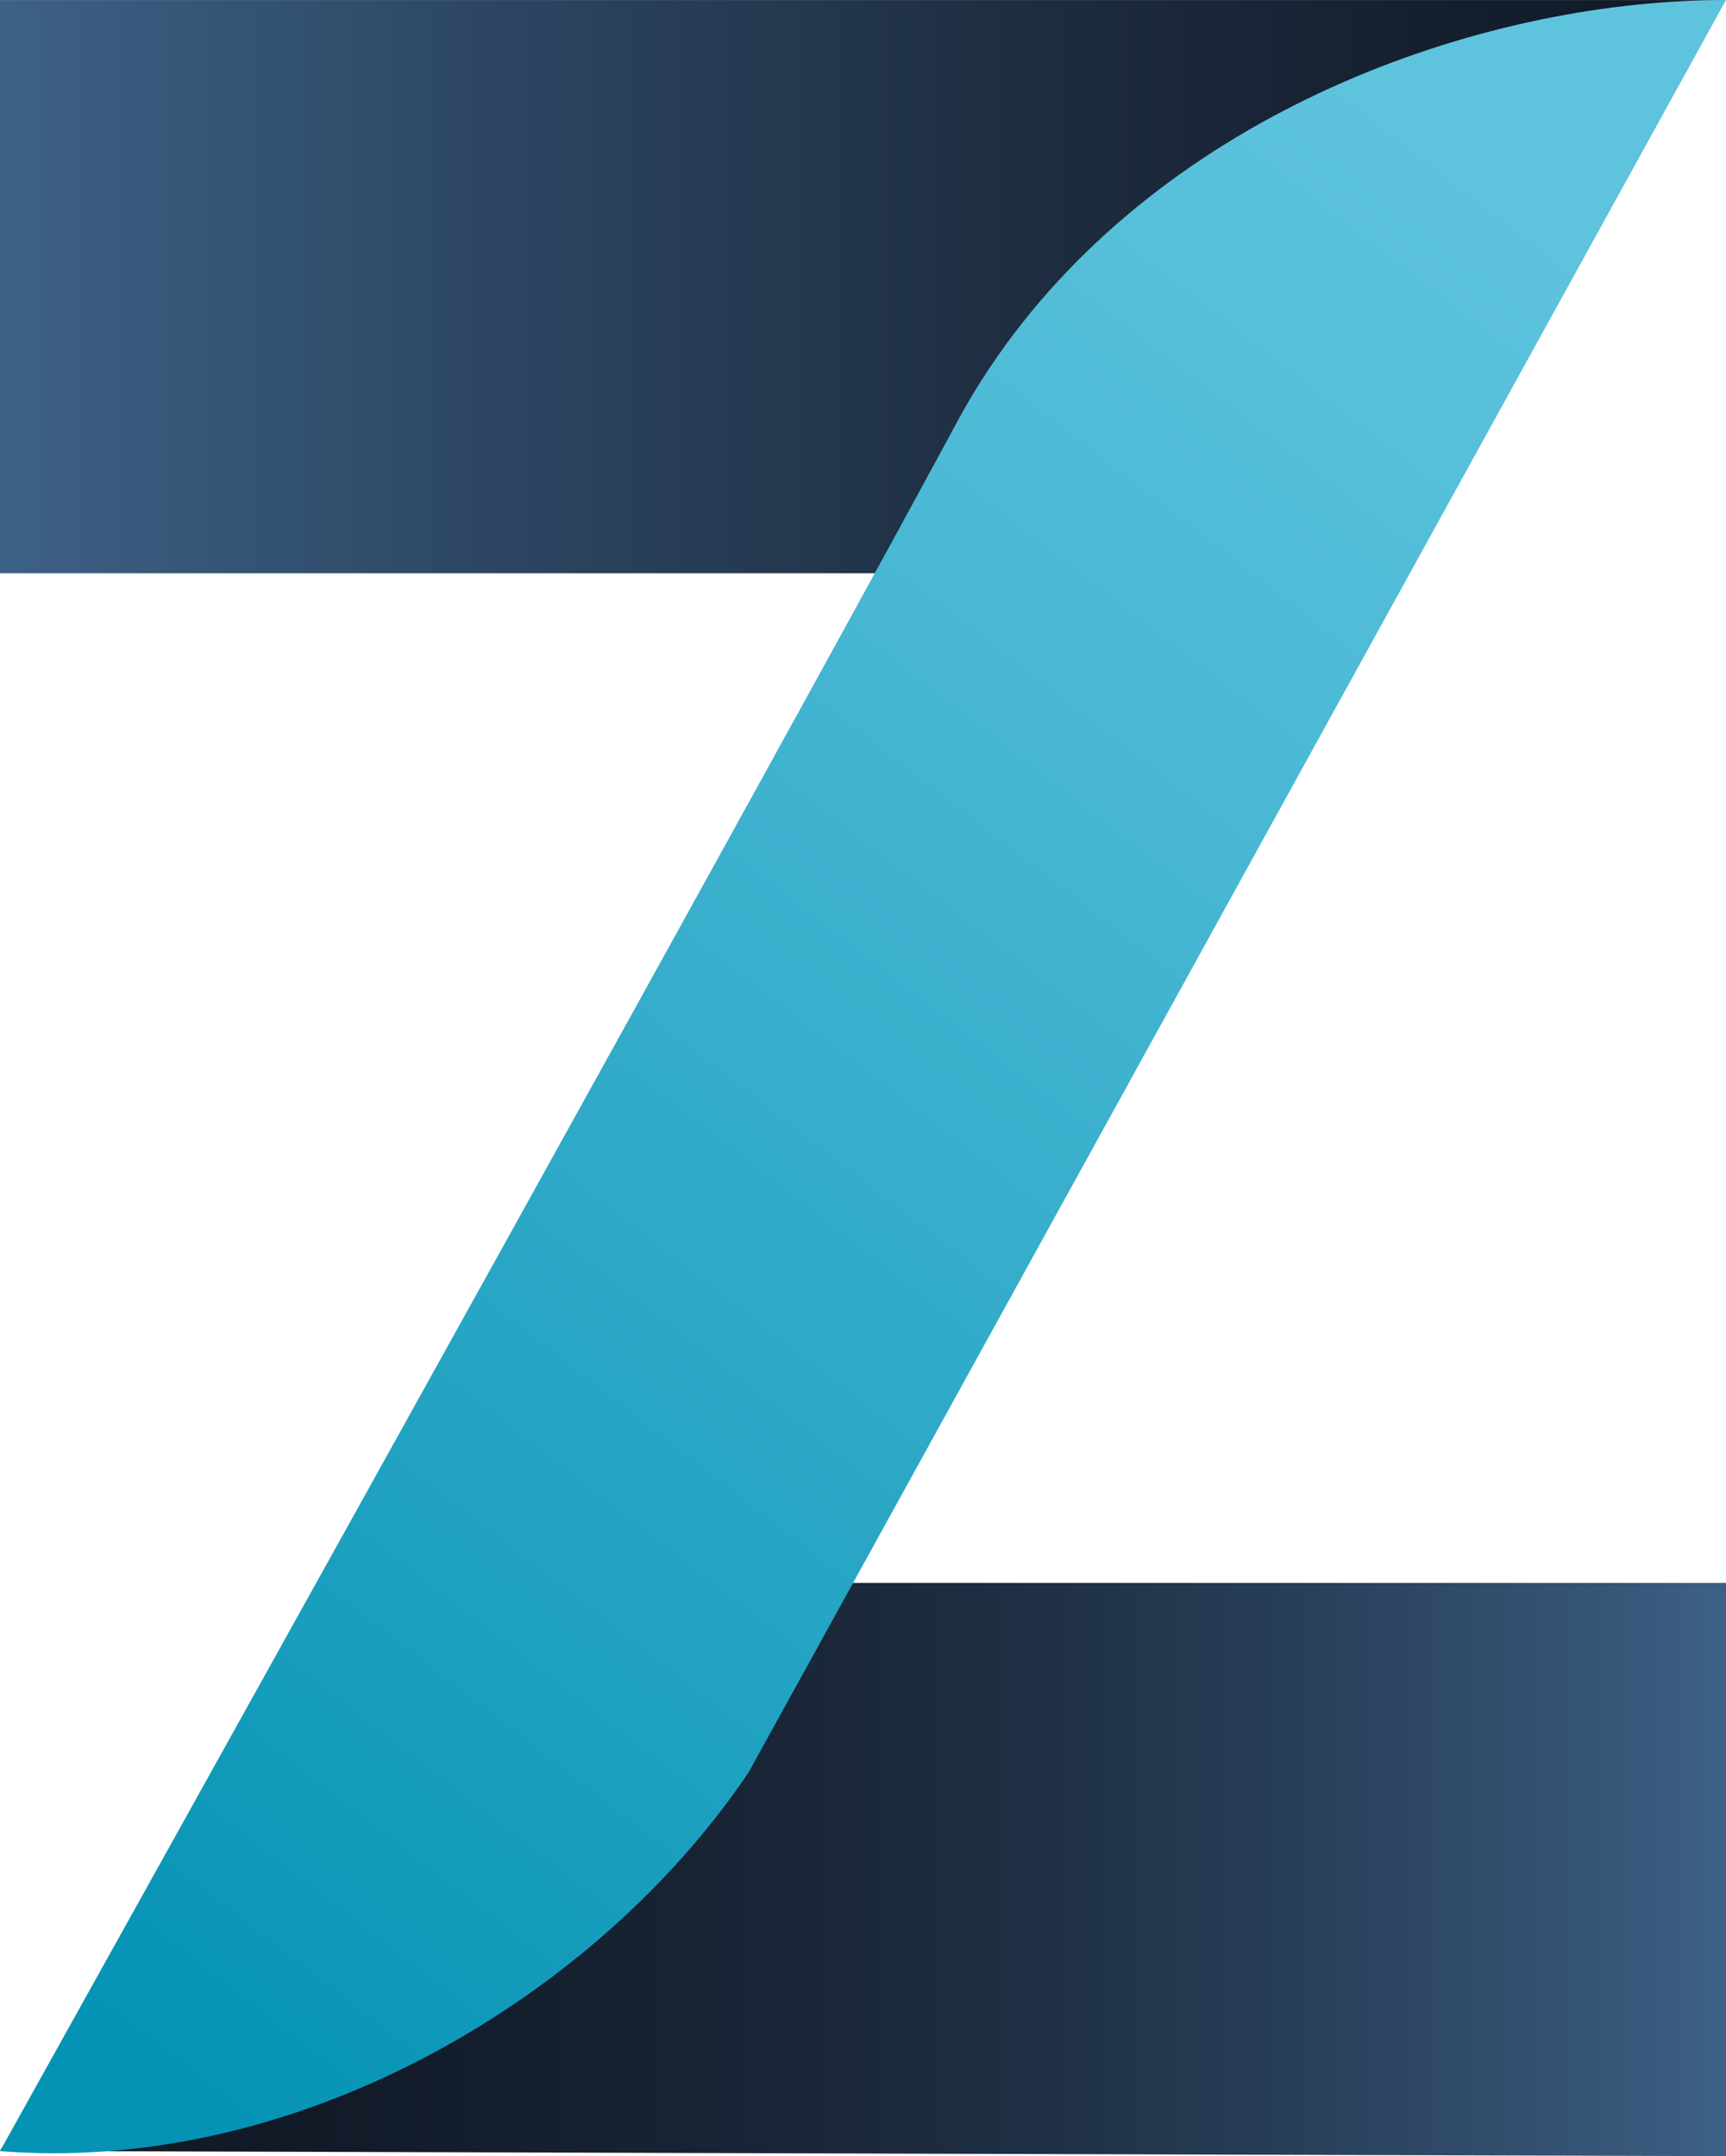 <svg id="Capa_2" data-name="Capa 2" xmlns="http://www.w3.org/2000/svg" xmlns:xlink="http://www.w3.org/1999/xlink" viewBox="0 0 351.55 439.2"><defs><style>.cls-1{fill:url(#Degradado_sin_nombre_24);}.cls-2{fill:url(#Degradado_sin_nombre_23);}.cls-3{fill:url(#Degradado_sin_nombre_31);}</style><linearGradient id="Degradado_sin_nombre_24" x1="121.86" y1="259.73" x2="480.66" y2="259.73" gradientUnits="userSpaceOnUse"><stop offset="0" stop-color="#3d6186"/><stop offset="0.27" stop-color="#2d4763"/><stop offset="0.58" stop-color="#1e2d41"/><stop offset="0.83" stop-color="#141e2d"/><stop offset="1" stop-color="#111825"/></linearGradient><linearGradient id="Degradado_sin_nombre_23" x1="220.49" y1="582.16" x2="604.15" y2="582.16" gradientTransform="matrix(-1, 0, 0, 1, 693.9, 0)" gradientUnits="userSpaceOnUse"><stop offset="0" stop-color="#3d6186"/><stop offset="0.06" stop-color="#375678"/><stop offset="0.22" stop-color="#29405a"/><stop offset="0.38" stop-color="#1e2e43"/><stop offset="0.56" stop-color="#172232"/><stop offset="0.75" stop-color="#121a28"/><stop offset="1" stop-color="#111825"/></linearGradient><linearGradient id="Degradado_sin_nombre_31" x1="432.77" y1="245.72" x2="147.27" y2="615.88" gradientUnits="userSpaceOnUse"><stop offset="0" stop-color="#5ec3dd"/><stop offset="0.26" stop-color="#4bb9d5"/><stop offset="0.78" stop-color="#1c9fbf"/><stop offset="1" stop-color="#0593b5"/></linearGradient></defs><path class="cls-1" d="M465.76,207a55.46,55.46,0,0,1,7.52-5.64H121.86V318.12H405.45c-3.38-24.92,5.8-51.83,27.55-65.71C436.47,233.34,447.35,215.9,465.76,207Z" transform="translate(-121.86 -201.35)"/><path class="cls-2" d="M473.41,640.54V523.77H205.05a58.51,58.51,0,0,1-27.69,29.4c-.3.7-.7,1.35-1,2a68.15,68.15,0,0,1-8.7,23.19,71.21,71.21,0,0,1-3.56,12.29c-1.28,8-38.34,41.84-42.22,48.82" transform="translate(-121.86 -201.35)"/><path class="cls-3" d="M473.41,201.35c-1,0-3.36,0-6.35.12-50,1.85-112.46,25.94-145.19,77.2-2.73,4.28-4.5,7.56-5.22,8.9C293.06,331.33,233,440,121.86,639.51c1.92.15,4.62.33,7.86.4,56.88,1.26,112.42-32.13,142.44-74.4,1-1.46,1.83-2.64,2.16-3.12Z" transform="translate(-121.86 -201.35)"/></svg>
